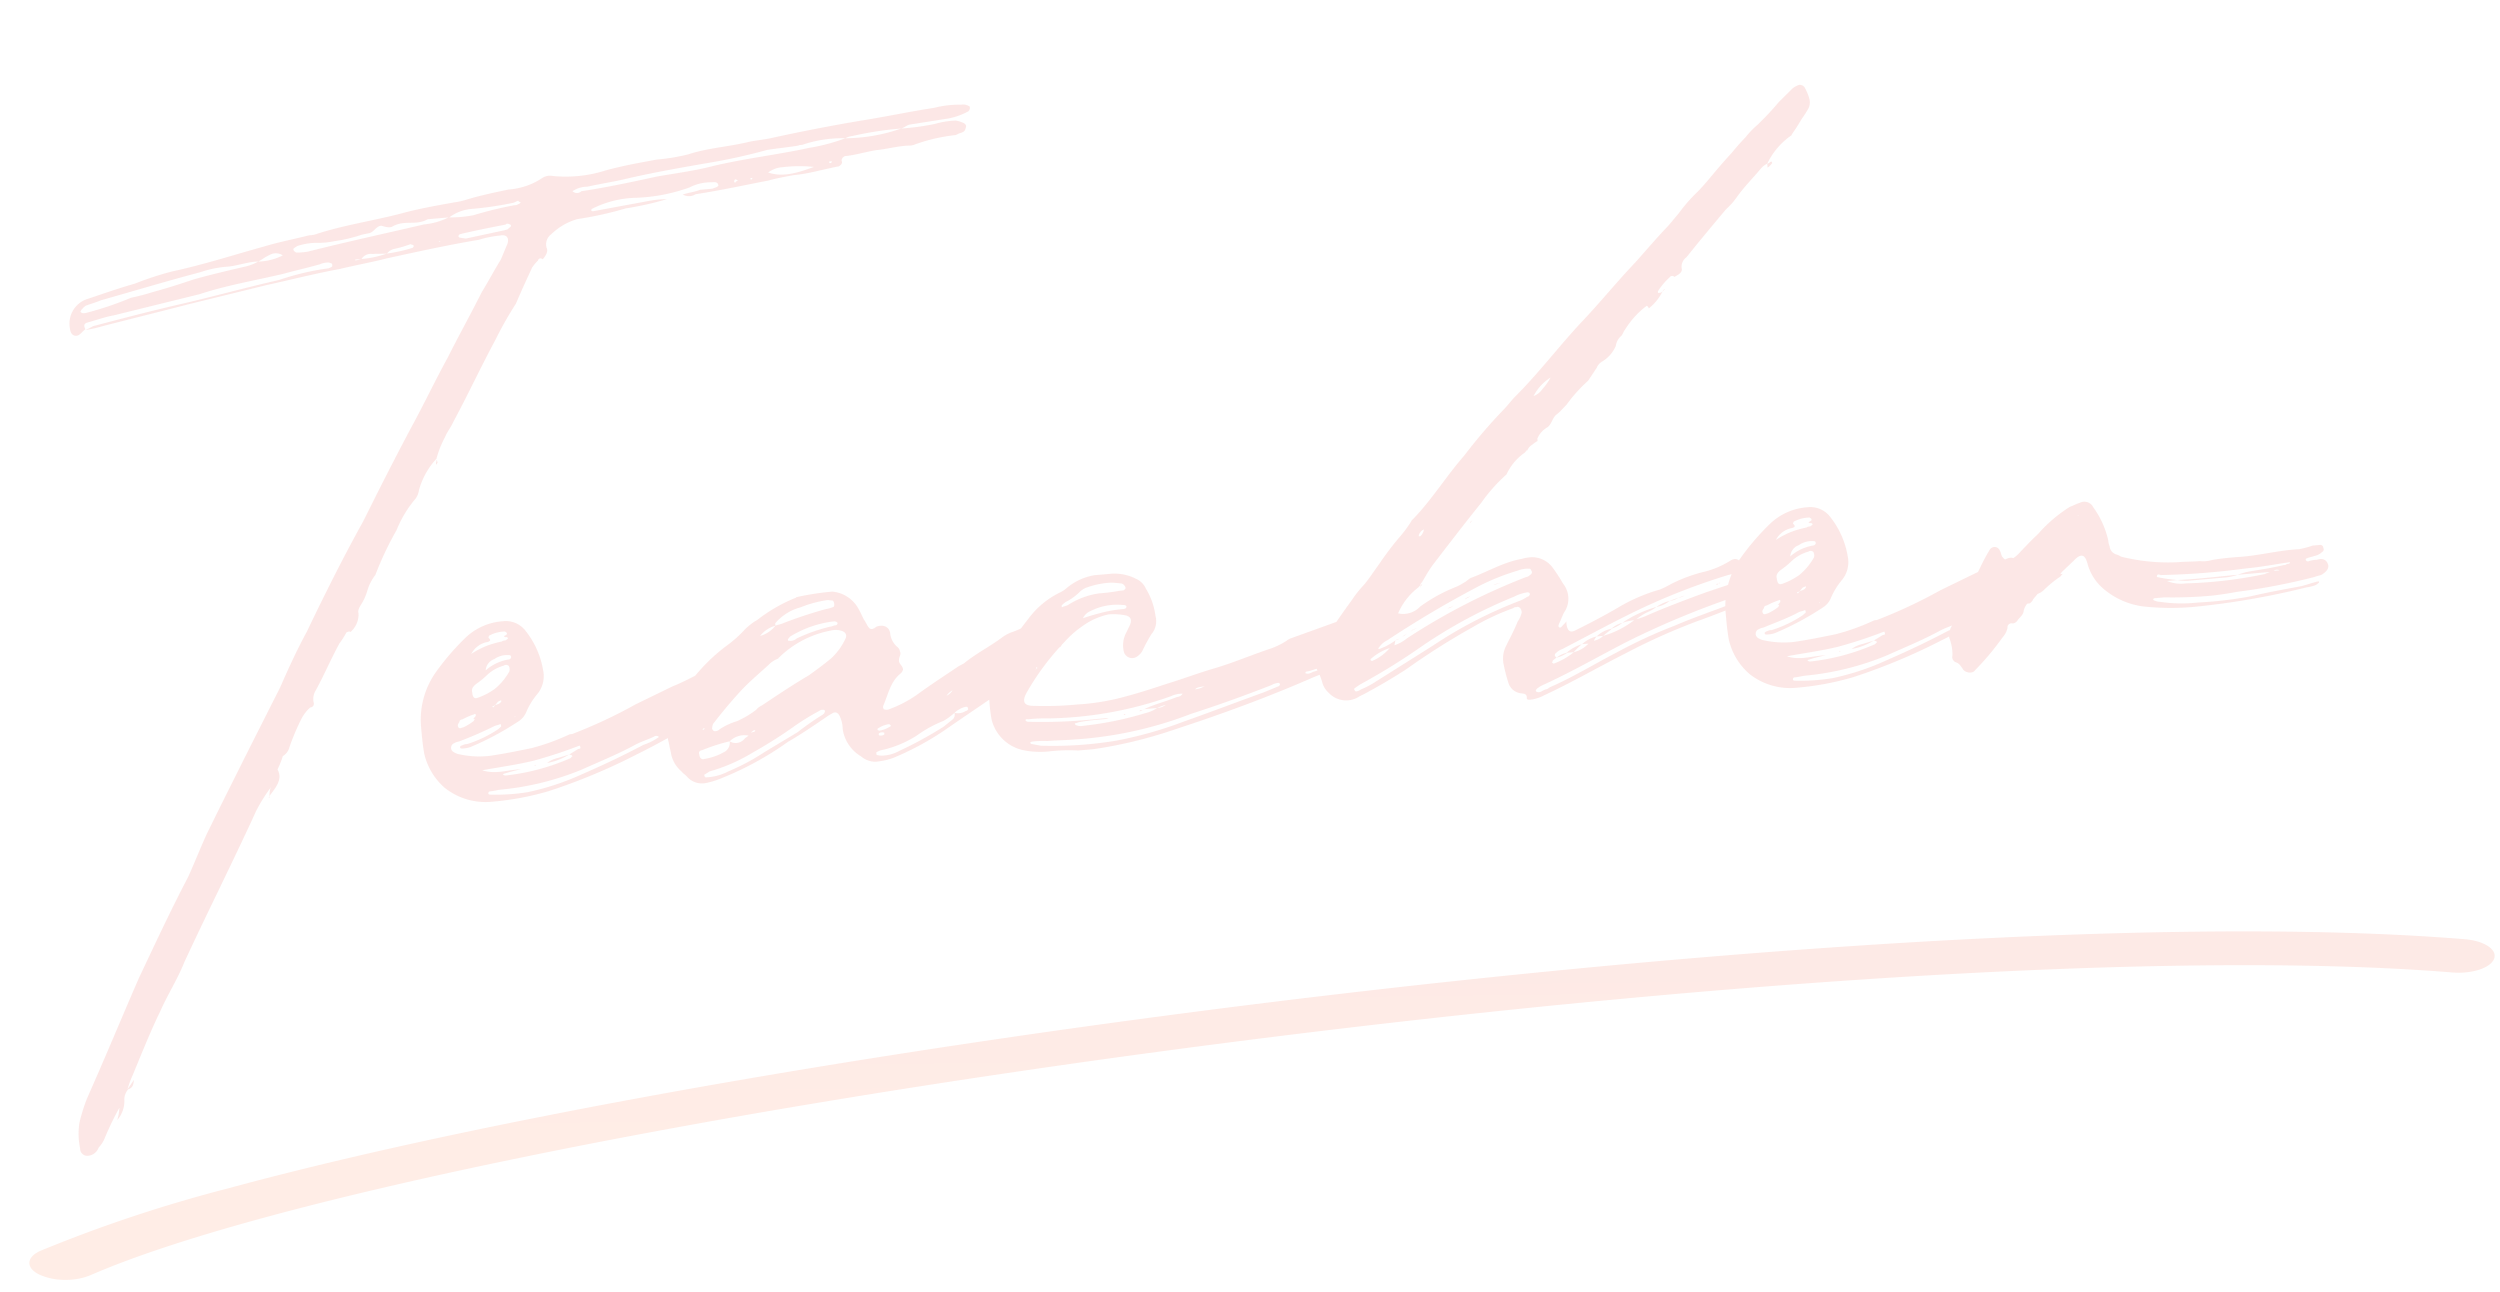 <svg xmlns="http://www.w3.org/2000/svg" xmlns:xlink="http://www.w3.org/1999/xlink" width="285.291" height="147.398" viewBox="0 0 285.291 147.398">
  <defs>
    <linearGradient id="linear-gradient" x1="0.396" y1="-0.297" x2="0.5" y2="1" gradientUnits="objectBoundingBox">
      <stop offset="0" stop-color="#e53729"/>
      <stop offset="0.69" stop-color="#ff652c"/>
      <stop offset="1" stop-color="#ff652c"/>
    </linearGradient>
  </defs>
  <g id="txt_bg" transform="matrix(0.999, 0.035, -0.035, 0.999, -252.124, -3409.809)" opacity="0.12">
    <path id="パス_607" data-name="パス 607" d="M107.548-74.336a1.374,1.374,0,0,0-.92-.276,11.765,11.765,0,0,0-3.128.092c-2.852.184-5.8.552-8.556.736-3.4.276-6.9.644-10.4,1.1-.736.092-1.564.092-2.392.184-2.3.368-4.692.276-7.084.828a22.688,22.688,0,0,1-3.588.276c-1.932.184-4.048.368-5.98.736a15.044,15.044,0,0,1-6.072.092,1.6,1.6,0,0,0-1.1.092A8.018,8.018,0,0,1,54.28-69.46c-1.472.184-3.128.368-4.876.736a8.164,8.164,0,0,1-1.38.184c-2.024.184-4.14.368-6.164.736-3.22.552-6.532.736-9.752,1.472a2.564,2.564,0,0,1-.92.092c-1.656.276-3.5.46-5.244.828-3.5.644-7.084,1.472-10.764,1.932a36.723,36.723,0,0,0-4.324,1.012c-1.932.368-3.68.828-5.612,1.288a2.944,2.944,0,0,0-2.208,3.128c0,.368.092.828.552.92s.736-.368,1.2-.644c-.184-.46-.092-.644.276-.736,1.012-.184,2.024-.46,3.036-.552l10.028-1.564c3.128-.736,6.44-1.012,9.66-1.472,1.472-.276,2.944-.46,4.324-.736a2.265,2.265,0,0,1,1.1-.092c.092.092.276.092.276.184.092.368-.184.368-.46.46h-.092a29.531,29.531,0,0,0-5.612.828c-4.048.552-7.912,1.288-11.96,1.84-3.22.46-6.44,1.012-9.66,1.564a9.546,9.546,0,0,1-.92.368,15.276,15.276,0,0,0,2.024-.276c3.312-.552,6.808-1.1,10.12-1.656L25.852-61c2.852-.368,5.612-.828,8.464-1.1,1.84-.276,3.772-.46,5.428-.736,3.588-.46,7.084-.92,10.672-1.2a12.074,12.074,0,0,1,2.484-.276c.736-.092,1.012.368.736,1.012l-.92,1.748c-.828,1.1-1.656,2.392-2.484,3.5C48.76-55.66,47.2-53.36,45.724-50.968c-1.656,2.484-3.22,5.152-4.876,7.636-2.208,3.4-4.324,6.808-6.348,10.12-2.668,3.956-5.152,8-7.544,12.052-1.288,1.932-2.484,4.048-3.588,6.072C20.056-9.752,16.744-4.416,13.524.92c-.828,1.472-1.656,3.128-2.484,4.6-2.3,3.588-4.416,7.268-6.624,11.04C2.024,20.976-.276,25.392-2.668,29.716a20.6,20.6,0,0,0-1.1,2.668,8.083,8.083,0,0,0-.184,2.944.825.825,0,0,0,.92.92,1.418,1.418,0,0,0,1.2-.828,3.476,3.476,0,0,0,.828-1.1A33.009,33.009,0,0,1,.92,31.1a6.053,6.053,0,0,1-.368,1.38,3.294,3.294,0,0,0,1.012-2.3,1.816,1.816,0,0,1,.552-1.1c.552-.092.644-.552.736-1.012l-.828,1.012a11.976,11.976,0,0,1,.736-1.564c1.2-2.3,2.392-4.692,3.772-6.992,1.012-1.84,2.3-3.5,3.22-5.336,3.22-5.612,6.532-10.948,9.66-16.468a18.525,18.525,0,0,1,2.024-2.668c-.276.276-.276.644-.368,1.1C21.8-3.68,22.816-4.6,22.264-5.8A10.983,10.983,0,0,0,23-7.268a1.616,1.616,0,0,0,.828-.92,25.7,25.7,0,0,1,1.656-3.128,4.5,4.5,0,0,1,1.1-1.2H26.5c.276,0,.552-.092.552-.46a1.873,1.873,0,0,1,.368-1.472c1.1-1.656,2.024-3.4,3.128-5.06a10.413,10.413,0,0,0,.92-1.2c.276-.092.368-.092.46,0a2.67,2.67,0,0,0,1.1-2.024c-.092-.46.276-.828.46-1.1a6.441,6.441,0,0,0,.828-1.564,5.7,5.7,0,0,1,1.012-1.564,37.413,37.413,0,0,1,2.852-4.876,12.955,12.955,0,0,1,2.484-3.4,2.166,2.166,0,0,0,.46-.92,8.6,8.6,0,0,1,2.3-3.4,11.627,11.627,0,0,1,1.2-2.392c.276-.552.736-1.012,1.1-1.656,1.932-2.944,3.68-5.98,5.612-8.924A40.8,40.8,0,0,1,54-56.4c.736-1.38,1.472-2.668,2.208-3.956a5.551,5.551,0,0,1,.736-.736c.092-.276.368-.276.552-.092.368-.368.736-.828.552-1.288A1.419,1.419,0,0,1,58.7-63.94a7.055,7.055,0,0,1,3.128-1.472,40.844,40.844,0,0,0,5.612-.736,36.436,36.436,0,0,0,4.784-.644,12.266,12.266,0,0,0-1.84,0l-6.716.644c-.092,0-.092-.092-.184-.092a.321.321,0,0,1,.092-.184,11.639,11.639,0,0,1,5.152-.828,20.108,20.108,0,0,0,6.164-.644,5.312,5.312,0,0,1,2.576-.368c.368,0,.736,0,.736.46-.184.184-.46.184-.736.276h-1.38c-.552.184-1.2.184-2.024.368a1.43,1.43,0,0,0,1.472.092c2.852-.184,5.7-.552,8.372-.828,1.012-.184,2.024-.276,2.944-.368,1.748,0,3.4-.368,5.244-.552.368-.184.46-.368.368-.644a.591.591,0,0,1,.46-.46c1.1,0,2.392-.276,3.588-.368,1.2,0,2.576-.276,3.864-.184a1.566,1.566,0,0,0,.644-.092,19.8,19.8,0,0,1,4.6-.644c.184,0,.46-.184.644-.184.368-.092.552-.184.644-.552.184-.276-.092-.552-.368-.644a2.4,2.4,0,0,0-.736-.276,10.1,10.1,0,0,0-2.392.184,28.49,28.49,0,0,1-3.864.184,19.525,19.525,0,0,1-6.44.552,21.432,21.432,0,0,1-4.232.736c-3.588.46-7.268.552-11.04,1.1-2.116.368-4.416.46-6.532.644-2.852.368-5.8.736-8.74.92a.732.732,0,0,1-1.012-.092A3.167,3.167,0,0,1,63.3-69c1.38-.184,2.76-.276,4.14-.46,3.128-.46,6.256-.736,9.476-1.012a66.614,66.614,0,0,0,7.176-.92c1.288-.092,2.484-.092,3.588-.184.184-.092.46,0,.644-.092a14.247,14.247,0,0,1,4.784-.276,2.2,2.2,0,0,1,.828-.184,39.18,39.18,0,0,1,5.612-.368c.46-.092.736-.368,1.1-.368l3.956-.276a7.535,7.535,0,0,0,2.76-.644C107.548-73.876,107.64-74.244,107.548-74.336ZM91.08-69.46h.276l-.092.184H91.08C90.988-69.46,91.08-69.46,91.08-69.46Zm-5.428.184A16.14,16.14,0,0,1,89.24-69c-2.576.736-3.956.736-5.244.184A3.027,3.027,0,0,1,85.652-69.276Zm-5.428.92c.092,0,.092.092.276.092l-.276.184c-.092.184-.184,0-.184,0C80.04-68.264,80.132-68.356,80.224-68.356Zm1.84,0h.092a.09.09,0,0,1-.092.092.09.09,0,0,1-.092.092C81.88-68.264,81.88-68.356,82.064-68.356Zm-26.772.644a.689.689,0,0,1-.46.092,42.975,42.975,0,0,0-4.784.736,14.761,14.761,0,0,1-2.852,0,7.851,7.851,0,0,1-2.852.552c-4.508.644-8.924,1.2-13.432,1.932a6.848,6.848,0,0,1-1.38,0,.687.687,0,0,1-.276-.276c-.092-.276.184-.276.46-.46a7.548,7.548,0,0,1,2.024-.184,9.609,9.609,0,0,0,2.3,0,17.083,17.083,0,0,0,3.128-.46l.736-.092c.644,0,.92-.736,1.564-.736.46.184,1.012.368,1.288.184,1.472-.644,2.668.184,4.048-.46h2.484a4.986,4.986,0,0,1,2.76-.736,39.755,39.755,0,0,0,4.6-.276c.184,0,.46-.184.644-.184a.34.34,0,0,0,.276.184C55.476-67.8,55.384-67.712,55.292-67.712Zm-1.1,2.484c-.092.092-.184.092-.368.276a3.985,3.985,0,0,1-.46.092l-4.416.552-.736-.184-.092-.184.184-.184c1.84-.276,3.588-.46,5.336-.644.092-.184.46,0,.552.092C54.28-65.412,54.188-65.32,54.188-65.228ZM25.116-63.756a5.585,5.585,0,0,1-1.656.46c-1.932.276-3.864.552-5.8.92-1.564.368-3.128.736-4.692,1.012a26.966,26.966,0,0,1-2.668.46,37.483,37.483,0,0,1-5.336,1.288c-.276,0-.368,0-.46-.092,0,0-.092,0-.092-.184.092,0,.092-.184.184-.184a2.007,2.007,0,0,1,.46-.368c.644-.184,1.2-.276,1.748-.46,3.864-.736,7.82-1.564,11.592-2.208a12.351,12.351,0,0,1,3.22-.368c1.1,0,2.392-.368,3.5-.276.46-.184.828-.46,1.38-.644a1.417,1.417,0,0,1,1.472.184A6.4,6.4,0,0,1,25.116-63.756ZM46-64.216h-.184L46-64.308Zm-3.312.46a17.322,17.322,0,0,1-2.852.368,11.7,11.7,0,0,1-2.944.368c-.184,0-.368.092-.644.092h-.092c0-.092,0-.092.184-.092h.552a1.233,1.233,0,0,1,1.288-.46c.644,0,1.012.092,1.656.092a1.47,1.47,0,0,1,.92-.46,13.025,13.025,0,0,0,1.84-.368,1.349,1.349,0,0,1,.368.184A.294.294,0,0,1,42.688-63.756Zm.736,24.84a.285.285,0,0,1,.092-.184c0-.184-.092-.276-.092-.46a.829.829,0,0,1-.092.46C43.332-38.916,43.332-38.916,43.424-38.916ZM20.976-2.668h.092v-.184ZM73.14-8.924c-.184-.184-.184-.368,0-.644a.791.791,0,0,0-.092-1.2,1.7,1.7,0,0,1-.46-1.1c0-.644-.368-.92-1.012-.736l-.828.276c-.92.368-1.84.736-2.76,1.012L63.664-9.66A57.094,57.094,0,0,1,56.12-6.9h-.276a25.026,25.026,0,0,1-4.508,1.2c-1.564.184-3.22.368-4.784.46a10.5,10.5,0,0,1-3.4-.46,1.849,1.849,0,0,1-.736-.368.56.56,0,0,1,.092-.92,1.706,1.706,0,0,1,.644-.184,43.639,43.639,0,0,0,4.14-1.38c.184-.092.46-.092.736-.184a.09.09,0,0,1,.092.092v.184l-.368.276a13.732,13.732,0,0,1-3.68,1.38,1.167,1.167,0,0,0-.552.092c-.092,0-.276.092-.276.184,0,.184.184.184.276.184a3.13,3.13,0,0,0,.92-.092,33.184,33.184,0,0,0,5.612-2.392,2.384,2.384,0,0,0,1.012-.92,8.17,8.17,0,0,1,1.472-2.024,3.206,3.206,0,0,0,.92-2.668,9.8,9.8,0,0,0-1.564-4.6,2.857,2.857,0,0,0-2.576-1.38,6.838,6.838,0,0,0-4.324,1.472,28.45,28.45,0,0,0-3.772,3.68,9.4,9.4,0,0,0-2.208,5.98c0,1.012,0,2.116.092,3.128a7.359,7.359,0,0,0,2.024,4.14A7.5,7.5,0,0,0,46.184,0,32.6,32.6,0,0,0,52.9-.644,68.314,68.314,0,0,0,63.3-3.956a84.336,84.336,0,0,0,8.28-3.772,2.711,2.711,0,0,1,1.2-.46,1.308,1.308,0,0,0,.552-.184C73.232-8.556,73.232-8.74,73.14-8.924ZM47.472-18.216c.276-.092.368-.184.092-.46,0-.092.092-.276.184-.276a3.879,3.879,0,0,1,1.748-.276c.092.092.184.092.184.184.092.184-.092.184-.184.276-.092,0-.276.092,0,.184.092,0,.276,0,.276.184l-.276.184a.829.829,0,0,0-.46.092,10.853,10.853,0,0,0-1.84.368,9.97,9.97,0,0,0-1.748.736A2.623,2.623,0,0,1,47.472-18.216Zm2.484,1.932a.285.285,0,0,1-.092.184.338.338,0,0,1-.276.092A5.236,5.236,0,0,0,46.92-15a1.48,1.48,0,0,1,1.1-1.2,2.55,2.55,0,0,1,1.84-.276A.321.321,0,0,1,49.956-16.284Zm-4.14,2.668a9.332,9.332,0,0,0,1.2-.828,4.567,4.567,0,0,1,2.024-.92.433.433,0,0,1,.552.092.786.786,0,0,1,0,.644,7,7,0,0,1-1.84,1.84,7.809,7.809,0,0,1-2.024.828c-.368.092-.552-.092-.552-.644C45.08-13.064,45.356-13.34,45.816-13.616Zm2.576,2.3c-.184.276-.46.276-.736.368l-.184.184s-.092.092-.092,0c-.092,0-.092-.092.092-.092a.321.321,0,0,1,.184-.092c.184-.184.368-.46.644-.46,0-.092.092,0,.092,0ZM43.424-9.384c0-.184.184-.276.368-.276a8.1,8.1,0,0,1,1.38-.46c.092-.092.184,0,.184.092a.285.285,0,0,1-.092.184l-.184.184a.321.321,0,0,1,.092.184.09.09,0,0,0-.092.092,5.621,5.621,0,0,1-1.288.644c-.184,0-.46.184-.552-.092C43.148-9.016,43.24-9.2,43.424-9.384Zm1.656-.184V-9.66S44.988-9.66,45.08-9.568Zm4.692.184v-.092h.092Zm23,1.2c.184,0,.368.092.552.092A1.167,1.167,0,0,0,72.772-8.188Zm-8.648,3.22c-2.392,1.012-4.876,1.932-7.36,2.76A29.454,29.454,0,0,1,50.508-.736a22.648,22.648,0,0,1-4.324-.092A.321.321,0,0,1,46-.92c0-.184.092-.276.184-.276.46,0,.92-.092,1.288-.092A32.259,32.259,0,0,0,56.856-2.76c2.116-.736,4.232-1.38,6.348-2.3.644-.276,1.472-.46,2.208-.736a.433.433,0,0,1,.552.092A6.424,6.424,0,0,1,64.124-4.968Zm-12.788.736a53.56,53.56,0,0,0,5.52-1.288c.184.368,0,.368-.184.368l-1.1.552h.092a.285.285,0,0,0,.184.092c.092.092.092.184,0,.184-.092.092-.184.184-.276.184a25.258,25.258,0,0,1-7.36,1.288.367.367,0,0,1-.368-.184A16.981,16.981,0,0,1,49.956-3.4c-1.472-.092-2.944.368-4.416-.276C47.564-3.864,49.5-3.956,51.336-4.232Zm1.656.368A7.057,7.057,0,0,0,55.568-4.6l-1.288.276A3.12,3.12,0,0,0,52.992-3.864ZM51.7-3.68l-.092-.092-.092.092h.092ZM111.78-14.628a.338.338,0,0,0-.276-.092,2.273,2.273,0,0,0,.368-.828.453.453,0,0,0-.552-.368,8.156,8.156,0,0,0-1.564.736,10.2,10.2,0,0,1-2.76,1.1,4.931,4.931,0,0,0-1.012.46c-1.472.92-3.128,1.564-4.6,2.576l-.644.276c-1.656.92-3.4,1.84-5.06,2.852a13.9,13.9,0,0,1-3.4,1.38.829.829,0,0,1-.46-.092.411.411,0,0,1,0-.46c.644-1.2,1.012-2.576,2.208-3.4a.919.919,0,0,0,.368-.46c0-.46-.46-.736-.368-1.1,0-.368.368-.644.184-1.012a.7.7,0,0,0-.184-.46,2.356,2.356,0,0,1-.736-1.748c-.092-.736-.736-1.012-1.472-.828-.184.092-.276.184-.368.184A.409.409,0,0,1,90.9-16.1c-.184-.276-.276-.644-.46-.92-.184-.46-.368-1.012-.552-1.38a3.8,3.8,0,0,0-2.76-2.116,31.292,31.292,0,0,0-4.14.276.285.285,0,0,1-.184.092,18.434,18.434,0,0,0-4.508,2.116,6.506,6.506,0,0,0-1.656,1.1,13.714,13.714,0,0,1-1.84,1.38,20.623,20.623,0,0,0-5.244,4.508,11.026,11.026,0,0,0-1.012,1.1,5.986,5.986,0,0,0-1.564,4.692c.092.46.092.92.184,1.38a3.53,3.53,0,0,0,1.012,2.3c.184.276.46.46.644.736A2.261,2.261,0,0,0,70.84,0a9.772,9.772,0,0,0,1.748-.368,36.425,36.425,0,0,0,8-3.5C82.156-4.6,83.628-5.428,85.1-6.256a8.548,8.548,0,0,1,.92-.46c.276-.092.46,0,.644.276a3.5,3.5,0,0,1,.276,1.656,4.367,4.367,0,0,0,1.84,3.312,2.5,2.5,0,0,0,1.564.736,7.842,7.842,0,0,0,2.116-.276,32.993,32.993,0,0,0,6.624-2.944c3.4-1.932,6.808-3.772,10.12-5.8a3.268,3.268,0,0,1,.828-.368,5.057,5.057,0,0,1,1.564-1.2,3.3,3.3,0,0,1,.92-.644,1.136,1.136,0,0,0,.368-.736c-.092-.184,0-.368,0-.552C113.068-14.352,112.976-14.536,111.78-14.628ZM80.316-17.2v-.276a5.693,5.693,0,0,1,3.036-1.564A13.181,13.181,0,0,1,86.48-19.6c.184,0,.368.092.552.092.184.092.184.276.184.46a.338.338,0,0,1-.092.276,4.049,4.049,0,0,1-.92.184,50.356,50.356,0,0,0-5.06,1.2c-.276.092-.552.092-.828.184a3.311,3.311,0,0,1-1.84,1.012A3.311,3.311,0,0,1,80.316-17.2Zm7.084.276a.244.244,0,0,1-.276.276c-.184,0-.368.092-.552.092a19.207,19.207,0,0,0-3.956,1.012,1.07,1.07,0,0,1-.92.184c-.092,0-.092,0-.092-.092v-.092l.276-.276a12.359,12.359,0,0,1,4.876-1.288h.276A.478.478,0,0,1,87.4-16.928ZM88.136-15a7.3,7.3,0,0,1-1.748,2.024c-.92.644-1.84,1.2-2.76,1.748-1.932.92-3.772,1.932-5.612,2.944a2,2,0,0,0-.736.46,10.586,10.586,0,0,1-2.3,1.1,7.6,7.6,0,0,0-2.024.736.7.7,0,0,1-.46.184c-.092,0-.276,0-.276-.092-.092-.092-.184-.276-.092-.368a.8.8,0,0,1,.276-.552c1.012-1.1,2.116-2.208,3.22-3.22s2.3-1.84,3.5-2.76a3.03,3.03,0,0,1,1.2-.644c0-.092.092-.092.184-.184A11.438,11.438,0,0,1,86.572-16.1a2.265,2.265,0,0,1,1.1.092C88.228-15.824,88.412-15.456,88.136-15Zm22.448,1.012h-.092a.09.09,0,0,1,.092-.092c.092-.092.092-.092.184-.092ZM99.82-8.1a1.431,1.431,0,0,1-.736.552A2.214,2.214,0,0,1,99.82-8.1ZM85.008-6.808c0,.092-.092.092-.184.184a32.585,32.585,0,0,0-3.036,1.748L77.832-2.944A25.438,25.438,0,0,1,73.508-1.1a5.921,5.921,0,0,1-2.208.46h-.46c0-.092-.092-.092-.092-.184s0-.184.092-.184l.552-.276a20.035,20.035,0,0,0,5.152-1.748,50.788,50.788,0,0,0,4.968-2.576,29.279,29.279,0,0,1,2.944-1.472.553.553,0,0,1,.368-.092c.092,0,.276,0,.276.184A.285.285,0,0,1,85.008-6.808Zm-13.984.644a.338.338,0,0,1,.276-.092.09.09,0,0,0-.092.092.321.321,0,0,1-.184.092Zm30.084.552a1.583,1.583,0,0,1-1.288.092.763.763,0,0,1-.276.736l-1.1.736a45.128,45.128,0,0,1-5.244,2.3,4.314,4.314,0,0,1-2.208.368l-.368-.092c-.092,0-.092-.092-.092-.184s0-.184.092-.184a2.165,2.165,0,0,1,.736-.184,12.47,12.47,0,0,0,3.956-1.288,13.505,13.505,0,0,1,3.128-1.38,6.862,6.862,0,0,0,1.38-.828,2.851,2.851,0,0,1,1.2-.552c.092,0,.368-.092.368.184C101.476-5.7,101.2-5.612,101.108-5.612Zm-24.656.368a1.27,1.27,0,0,1,.368-.276H77c-.092.092-.092.184-.184.184A.7.7,0,0,0,76.452-5.244ZM70.38-3.312c-.092-.276.092-.46.368-.46a20.306,20.306,0,0,1,3.22-.736,2.379,2.379,0,0,1,2.208-.46l-.46.276a1.3,1.3,0,0,1-1.748.184,1.188,1.188,0,0,1-.828,1.2,6.5,6.5,0,0,1-2.208.552C70.564-2.668,70.38-2.944,70.38-3.312Zm20.608-1.2a3,3,0,0,1,1.288-.368l.184.184a.09.09,0,0,1-.092.092,3,3,0,0,1-1.288.368L90.9-4.324C90.9-4.416,90.9-4.508,90.988-4.508Zm.644.552v.184a.608.608,0,0,1-.552.092c-.092,0-.092-.092-.092-.184C91.08-4.048,91.448-4.048,91.632-3.956ZM147.66-9.384a.72.72,0,0,0,0-1.012,1.449,1.449,0,0,1-.368-1.2c.276-.552-.368-1.012-.828-.92a6.212,6.212,0,0,0-1.288.184l-6.256,1.656a1.948,1.948,0,0,0-.644.276,8.314,8.314,0,0,1-1.932.736c-2.3.552-4.508,1.288-6.9,1.748-1.748.368-3.4.828-5.152,1.2-1.564.368-3.128.736-4.692,1.012a26.663,26.663,0,0,1-5.8.46,37.773,37.773,0,0,1-4.876-.276c-1.288-.092-1.288-.736-.644-1.656a29.217,29.217,0,0,1,4.784-5.336,11.425,11.425,0,0,1,2.116-1.564,7.983,7.983,0,0,1,3.128-1.1,7,7,0,0,1,1.932.276c.552.184.736.552.368,1.2l-.552.92a3.1,3.1,0,0,0-.368,2.024.983.983,0,0,0,1.472.644,1.883,1.883,0,0,0,.736-.736,17.258,17.258,0,0,1,1.1-1.656,2.286,2.286,0,0,0,.644-2.024,7.954,7.954,0,0,0-.828-3.22,2.176,2.176,0,0,0-1.012-1.2,5.359,5.359,0,0,0-2.668-.828h-2.024a6.6,6.6,0,0,0-3.312,1.2,4,4,0,0,1-.644.368A9.853,9.853,0,0,0,109.3-15.64c-1.012,1.1-2.024,2.208-3.036,3.4a11.858,11.858,0,0,0-1.748,2.944,5.848,5.848,0,0,0-.552,1.656,18.819,18.819,0,0,0,0,3.22,4.744,4.744,0,0,0,3.4,3.864,9.706,9.706,0,0,0,2.852.368A20,20,0,0,1,113.528,0h1.748a51.662,51.662,0,0,0,9.2-1.38c5.52-1.288,11.04-2.76,16.468-4.6a55.909,55.909,0,0,0,5.52-1.932c.552-.276,1.2-.368,1.012-1.2C147.384-9.2,147.568-9.292,147.66-9.384Zm-34.592-7.268a2,2,0,0,1,.736-.46,6.455,6.455,0,0,0,1.472-.92,2.306,2.306,0,0,1,.644-.368,9.547,9.547,0,0,1,2.944-.368,8.871,8.871,0,0,1,1.1.184.478.478,0,0,1,.368.184.7.7,0,0,1,.184.368q0,.138-.276.276h-.46a19.23,19.23,0,0,1-2.3.092,8.826,8.826,0,0,0-3.68,1.012c-.184.092-.46.092-.644.184h-.092Zm6.9,1.012a14.977,14.977,0,0,0-2.852.276c-.552.092-1.012.184-1.748.368a1.632,1.632,0,0,1,.92-.736,6.672,6.672,0,0,1,3.772-.368c.184,0,.368.092.368.184C120.428-15.64,120.152-15.64,119.968-15.64ZM112.332-12.6c.092,0,.184,0,.184-.092a.321.321,0,0,1-.092.184.09.09,0,0,0-.092.092C112.24-12.512,112.24-12.512,112.332-12.6ZM142.6-9.752a.09.09,0,0,1-.092-.092l.092-.092c.184-.092.184,0,.184.092Zm-32.936-.092v.092c-.092,0-.092.092-.184.092.092-.092.092-.092.092-.184C109.664-9.936,109.664-9.936,109.664-9.844Zm31.372,3.22c-.276.092-.552.276-.92.092,0-.184.184-.184.276-.184.644-.092,1.2-.276,1.84-.368A2.711,2.711,0,0,1,141.036-6.624Zm-12.512.552a2.45,2.45,0,0,1-1.1.276C127.7-6.072,128.156-5.98,128.524-6.072Zm8.464.736-1.748.552c-3.128.828-6.348,1.748-9.568,2.576a45.083,45.083,0,0,1-7.82,1.472A44.34,44.34,0,0,1,109.3-.92L108.284-1.2c-.092,0-.092-.092-.184-.184.092,0,.184-.092.276-.092a11.73,11.73,0,0,1,1.748.092c1.012,0,2.024.092,3.036.092a44.784,44.784,0,0,0,13.524-1.748c3.22-.736,6.348-1.564,9.476-2.484A1.733,1.733,0,0,1,136.9-5.7s.184,0,.184.092C137.172-5.52,137.08-5.428,136.988-5.336Zm-29.164,1.38c0-.184.184-.092.368-.092a16.286,16.286,0,0,1,2.116.092,43.7,43.7,0,0,0,14.26-1.288,3.142,3.142,0,0,1,1.38-.184c-.276.368-.552.276-.828.368-1.2.368-2.484.552-3.68,1.012h1.472a5.657,5.657,0,0,1,1.012-.276,1.855,1.855,0,0,1-1.012.276,4.07,4.07,0,0,1-1.38.46,38.147,38.147,0,0,1-7.176.828,1.513,1.513,0,0,1-.92-.184v-.092c-.092,0,0-.092,0-.092.184,0,.368-.092.552-.092.92-.092,1.84-.092,2.668-.092A1.364,1.364,0,0,0,117.3-3.4h-1.2a58.282,58.282,0,0,1-8-.368C108.008-3.772,107.824-3.864,107.824-3.956Zm13.064.092h.184c.092-.092.276-.092.368-.184a.553.553,0,0,1-.368.092C120.98-3.956,120.888-3.956,120.888-3.864Zm-1.564.184h-.184a.09.09,0,0,0-.092.092h.092A.321.321,0,0,1,119.324-3.68Zm83.812-63.2a5.95,5.95,0,0,0-.368-1.2.692.692,0,0,0-.644-.46,2.273,2.273,0,0,0-.828.368l-1.656,1.38a32.97,32.97,0,0,1-2.668,2.392,9.846,9.846,0,0,0-1.472,1.288c-.644.552-1.2,1.1-1.748,1.656-.92.828-1.748,1.656-2.576,2.484-.552.552-1.1,1.1-1.656,1.564a18.967,18.967,0,0,0-2.392,2.3L185.84-53.82c-1.38,1.2-2.76,2.576-4.14,3.864-2.3,2.024-4.416,4.232-6.716,6.256-2.76,2.484-5.336,5.336-8.188,7.728-.552.46-1.012,1.012-1.564,1.472a59.827,59.827,0,0,0-4.876,4.784c-2.208,2.116-4.048,4.6-6.348,6.624-.092.092-.276.184-.368.368a14.142,14.142,0,0,1-1.564,1.748,35.4,35.4,0,0,0-2.484,2.76c-.644.736-1.2,1.472-1.932,2.208a13.323,13.323,0,0,0-1.564,1.656c-1.288,1.472-2.484,2.944-3.68,4.416a5.066,5.066,0,0,0-.828,1.288,2.109,2.109,0,0,0-.184,1.656,6.413,6.413,0,0,1,.552,1.748,2.51,2.51,0,0,0,.644,1.2,2.713,2.713,0,0,0,3.5.644c.092,0,.184-.092.276-.092q2.622-1.1,5.244-2.484a82.162,82.162,0,0,1,8-4.14,26.88,26.88,0,0,1,4.784-1.748c.092-.092.184-.092.368-.092.368-.092.552.276.552.644a2.764,2.764,0,0,1-.552,1.012c-.46.92-1.012,1.748-1.564,2.668a3.15,3.15,0,0,0-.46,2.024,18.423,18.423,0,0,0,.368,2.208A1.679,1.679,0,0,0,164.4-2.116c.368.092.736.092.644.644,0,.184.276.184.46.184a4.334,4.334,0,0,0,1.564-.368c3.312-1.2,6.44-2.668,9.66-3.956A70.924,70.924,0,0,1,185.2-8.556c2.116-.552,4.232-1.2,6.256-1.84.552-.092.552-.184.368-.828a1.307,1.307,0,0,1,.184-.552c.184-.552.184-.92-.276-1.2a2.728,2.728,0,0,0-1.38-.644c-.368.184-.828.276-.828.92-.092.184-.368.276-.644.368l-2.3.552c-2.392.644-4.692,1.288-6.9,2.024a7.664,7.664,0,0,1-1.38.368,7.6,7.6,0,0,1,1.2-.644,4.757,4.757,0,0,0,1.2-.552,13.42,13.42,0,0,0-4.048,1.472,7.1,7.1,0,0,1,1.38-.184,10.662,10.662,0,0,1-3.68,1.472,1.911,1.911,0,0,1-1.1.46,1.615,1.615,0,0,1,.368-.46,3.74,3.74,0,0,0-1.748.736h.736a3.42,3.42,0,0,1-1.748.828,8.054,8.054,0,0,1-2.392,1.1c-.092,0-.092-.092-.184-.092,0-.092.092-.184.092-.276.184-.092.276-.184.46-.276a3.627,3.627,0,0,0,1.288-.46,2.686,2.686,0,0,0-1.288.46c-.184-.184-.276-.368,0-.552a1.849,1.849,0,0,1,.736-.368c3.128-1.288,6.256-2.668,9.476-3.864a74.991,74.991,0,0,1,9.844-2.852,8.052,8.052,0,0,1,1.472-.184l.368-.368c.46-.276.368-.644.092-.828-.46-.46-.736-.552-1.288-.276a10.1,10.1,0,0,1-3.22,1.012,17.092,17.092,0,0,0-3.864,1.1,10.316,10.316,0,0,1-1.2.46,19.724,19.724,0,0,0-4.968,1.656c-1.564.736-3.312,1.472-4.968,2.116-.644.276-.92.092-1.012-.644v-.46c-.092.184-.276.276-.46.46-.092.092-.276.276-.368.184-.184-.092-.092-.276,0-.46.276-.46.46-.92.736-1.288a2.766,2.766,0,0,0,.092-3.22A19.468,19.468,0,0,0,169.28-16.1a2.926,2.926,0,0,0-2.3-1.38,4.479,4.479,0,0,0-1.1.092c-2.116.184-3.956,1.1-5.98,1.656-.276.092-.552.368-.828.46a5.627,5.627,0,0,1-1.1.46,18.379,18.379,0,0,0-4.14,1.84,2.642,2.642,0,0,1-2.576.552,7.43,7.43,0,0,1,2.576-2.76l.276-.276h-.092l.276-.276c.46-.644.828-1.2,1.38-1.84,2.024-2.208,4.048-4.416,6.164-6.624a18.864,18.864,0,0,1,3.128-2.944,6.132,6.132,0,0,1,2.3-2.3l.276-.276v.092a1.449,1.449,0,0,1,.644-.644,4,4,0,0,1,.644-.368v-.276a2.713,2.713,0,0,1,1.288-1.2c.552-.368.644-1.1,1.2-1.38.092-.092.276-.184.368-.276l.828-.736a17.081,17.081,0,0,1,2.668-2.484l1.1-1.38a1.45,1.45,0,0,1,.644-.644,3.83,3.83,0,0,0,1.748-1.656,1.831,1.831,0,0,1,.736-1.1c.184-.184.276-.46.46-.644a9.866,9.866,0,0,1,2.668-2.484c.092-.092.184.092.276.276a5.613,5.613,0,0,0,1.748-1.84c-.092.092-.184.184-.276.184H184v-.184a7.434,7.434,0,0,1,1.472-1.472.345.345,0,0,1,.552,0c.368-.184.92-.368.92-.828a1.3,1.3,0,0,1,.644-1.288c1.656-1.748,3.312-3.4,4.968-5.06a7.945,7.945,0,0,0,1.288-1.2c.92-1.1,2.024-2.024,3.036-3.036a2.172,2.172,0,0,1,.828-.552,8.261,8.261,0,0,1,3.128-3.036h-.092a20.2,20.2,0,0,0,1.288-1.656,13.525,13.525,0,0,0,.92-1.2A1.583,1.583,0,0,0,203.136-66.884Zm-4.876,6.992v-.184h-.184a.7.7,0,0,1-.368.184v.46A2.439,2.439,0,0,0,198.26-59.892ZM184.552-46.46c.092,0,.184-.092.276-.184C184.736-46.644,184.644-46.552,184.552-46.46Zm-14.628,9.936a2.14,2.14,0,0,1-1.1.736,5.361,5.361,0,0,1,2.116-1.932A6.334,6.334,0,0,1,169.924-36.524Zm-9.292,14.26-.276.184v.092Zm-6.072,1.288h-.184v-.092a1.1,1.1,0,0,1,.644-.644A1.264,1.264,0,0,1,154.56-20.976Zm6.164,6.256a26.493,26.493,0,0,1,4.6-1.38,2.954,2.954,0,0,1,1.288-.092c.184,0,.184.184.276.368,0,.184-.092.276-.276.368a.7.7,0,0,1-.46.184,72.794,72.794,0,0,0-14.168,5.8,4.227,4.227,0,0,1-1.472.644c.092-.184.092-.368.184-.552a7.21,7.21,0,0,1-1.932.828h-.092v-.092a2.512,2.512,0,0,1,1.1-.828A119.479,119.479,0,0,1,160.724-14.72Zm-6.44-.736H154.1v.184Zm-.184.276v-.092l-.092.092Zm8.28.46a2.686,2.686,0,0,0,.828-.184C162.932-14.812,162.656-14.812,162.38-14.72Zm-2.76,1.1a1.308,1.308,0,0,0-.552.184v.092l.092-.092Zm5.8.92a50.163,50.163,0,0,0-10.58,4.324l-6.808,3.5a9.97,9.97,0,0,1-1.748.736,1.308,1.308,0,0,1-.552.184.2.2,0,0,1-.184-.184c-.092,0,0-.184,0-.184l.644-.368a74.187,74.187,0,0,0,7.636-3.864,55.759,55.759,0,0,1,10.764-4.6,4.836,4.836,0,0,1,1.564-.368.244.244,0,0,1,.276.276c-.092.092-.092.184-.184.184C165.968-12.972,165.692-12.788,165.416-12.7Zm-7.544-.184-.552.276c-.184,0-.276.092-.46.184.184-.092.368-.092.552-.184A2.011,2.011,0,0,1,157.872-12.88Zm30.176.276a.285.285,0,0,1,.184-.092h-.184Zm-.276.092h.092a.285.285,0,0,1,.184-.092h-.184C187.772-12.6,187.68-12.6,187.772-12.512Zm-2.76.644c.368-.092.644-.184,1.012-.276Zm-1.748.46a1.733,1.733,0,0,0,.736-.184Zm-1.012.276a2.1,2.1,0,0,0,1.012-.276Zm-1.564.552a3.207,3.207,0,0,0,1.564-.552A4.53,4.53,0,0,0,180.688-10.58ZM167.072-2.852c3.4-1.2,6.716-2.76,10.12-4.14A98.77,98.77,0,0,1,189.7-10.948a1,1,0,0,1,.46-.092.478.478,0,0,1,.368.184.2.2,0,0,1-.184.184,2.042,2.042,0,0,1-1.012.46c-2.208.644-4.508,1.2-6.716,1.932a55.728,55.728,0,0,0-6.9,2.484c-2.668,1.1-5.244,2.392-8,3.312a.7.7,0,0,1-.46.184c-.368.092-.644.368-1.012.184C165.968-2.3,166.336-2.576,167.072-2.852ZM152.72-10.4a1.308,1.308,0,0,0,.552-.184C153.088-10.488,152.9-10.488,152.72-10.4Zm0,0a2.011,2.011,0,0,1-.46.276l.552-.276Zm-.46.276-.552.276a2.011,2.011,0,0,1-.46.276l.552-.276A2.011,2.011,0,0,1,152.26-10.12Zm-1.564.736a1.308,1.308,0,0,0,.552-.184C151.064-9.476,150.88-9.476,150.7-9.384Zm25.944.276a3.226,3.226,0,0,0-1.288.552A3.226,3.226,0,0,0,176.64-9.108ZM147.752-7.544a6.063,6.063,0,0,1,2.208-1.012,5.46,5.46,0,0,1-2.116,1.288.285.285,0,0,1-.184-.092S147.66-7.544,147.752-7.544ZM173.6-7.82h.736l1.1-.736A3.269,3.269,0,0,0,173.6-7.82Zm-3.5,1.564h.736a9.778,9.778,0,0,1,1.012-.828,4.742,4.742,0,0,0-1.84.828ZM222.64-8.924c-.184-.184-.184-.368,0-.644a.791.791,0,0,0-.092-1.2,1.7,1.7,0,0,1-.46-1.1c0-.644-.368-.92-1.012-.736l-.828.276c-.92.368-1.84.736-2.76,1.012L213.164-9.66A57.094,57.094,0,0,1,205.62-6.9h-.276a25.026,25.026,0,0,1-4.508,1.2c-1.564.184-3.22.368-4.784.46a10.5,10.5,0,0,1-3.4-.46,1.849,1.849,0,0,1-.736-.368.56.56,0,0,1,.092-.92,1.706,1.706,0,0,1,.644-.184c1.472-.46,2.852-.828,4.14-1.38.184-.092.46-.092.736-.184a.09.09,0,0,1,.092.092v.184l-.368.276a13.732,13.732,0,0,1-3.68,1.38,1.167,1.167,0,0,0-.552.092c-.092,0-.276.092-.276.184,0,.184.184.184.276.184a3.13,3.13,0,0,0,.92-.092,33.184,33.184,0,0,0,5.612-2.392,2.384,2.384,0,0,0,1.012-.92,8.17,8.17,0,0,1,1.472-2.024,3.206,3.206,0,0,0,.92-2.668,9.8,9.8,0,0,0-1.564-4.6,2.857,2.857,0,0,0-2.576-1.38,6.838,6.838,0,0,0-4.324,1.472,28.45,28.45,0,0,0-3.772,3.68,9.4,9.4,0,0,0-2.208,5.98c0,1.012,0,2.116.092,3.128a7.359,7.359,0,0,0,2.024,4.14A7.5,7.5,0,0,0,195.684,0,32.6,32.6,0,0,0,202.4-.644a68.314,68.314,0,0,0,10.4-3.312,84.334,84.334,0,0,0,8.28-3.772,2.711,2.711,0,0,1,1.2-.46,1.308,1.308,0,0,0,.552-.184C222.732-8.556,222.732-8.74,222.64-8.924Zm-25.668-9.292c.276-.092.368-.184.092-.46,0-.092.092-.276.184-.276A3.879,3.879,0,0,1,199-19.228c.092.092.184.092.184.184.092.184-.092.184-.184.276-.092,0-.276.092,0,.184.092,0,.276,0,.276.184l-.276.184a.829.829,0,0,0-.46.092,10.853,10.853,0,0,0-1.84.368,9.97,9.97,0,0,0-1.748.736A2.623,2.623,0,0,1,196.972-18.216Zm2.484,1.932a.285.285,0,0,1-.092.184.338.338,0,0,1-.276.092A5.236,5.236,0,0,0,196.42-15a1.48,1.48,0,0,1,1.1-1.2,2.55,2.55,0,0,1,1.84-.276A.321.321,0,0,1,199.456-16.284Zm-4.14,2.668a9.333,9.333,0,0,0,1.2-.828,4.567,4.567,0,0,1,2.024-.92.433.433,0,0,1,.552.092.786.786,0,0,1,0,.644,7,7,0,0,1-1.84,1.84,7.809,7.809,0,0,1-2.024.828c-.368.092-.552-.092-.552-.644C194.58-13.064,194.856-13.34,195.316-13.616Zm2.576,2.3c-.184.276-.46.276-.736.368l-.184.184s-.092.092-.092,0c-.092,0-.092-.092.092-.092a.321.321,0,0,1,.184-.092c.184-.184.368-.46.644-.46,0-.092.092,0,.092,0Zm-4.968,1.932c0-.184.184-.276.368-.276a8.1,8.1,0,0,1,1.38-.46c.092-.092.184,0,.184.092a.285.285,0,0,1-.092.184l-.184.184a.321.321,0,0,1,.092.184.09.09,0,0,0-.092.092,5.62,5.62,0,0,1-1.288.644c-.184,0-.46.184-.552-.092C192.648-9.016,192.74-9.2,192.924-9.384Zm1.656-.184V-9.66S194.488-9.66,194.58-9.568Zm4.692.184v-.092h.092Zm23,1.2c.184,0,.368.092.552.092A1.167,1.167,0,0,0,222.272-8.188Zm-8.648,3.22c-2.392,1.012-4.876,1.932-7.36,2.76a29.454,29.454,0,0,1-6.256,1.472,22.648,22.648,0,0,1-4.324-.092A.321.321,0,0,1,195.5-.92c0-.184.092-.276.184-.276.46,0,.92-.092,1.288-.092a32.259,32.259,0,0,0,9.384-1.472c2.116-.736,4.232-1.38,6.348-2.3.644-.276,1.472-.46,2.208-.736a.433.433,0,0,1,.552.092A6.424,6.424,0,0,1,213.624-4.968Zm-12.788.736a53.559,53.559,0,0,0,5.52-1.288c.184.368,0,.368-.184.368l-1.1.552h.092a.285.285,0,0,0,.184.092c.092.092.092.184,0,.184-.092.092-.184.184-.276.184a25.258,25.258,0,0,1-7.36,1.288.367.367,0,0,1-.368-.184,16.98,16.98,0,0,1,2.116-.368c-1.472-.092-2.944.368-4.416-.276C197.064-3.864,199-3.956,200.836-4.232Zm1.656.368a7.057,7.057,0,0,0,2.576-.736l-1.288.276A3.12,3.12,0,0,0,202.492-3.864ZM201.2-3.68l-.092-.092-.092.092h.092Zm56.3-5.06c-.092-.46-.46-.828-1.2-.644a3.45,3.45,0,0,0-1.012.092.244.244,0,0,1-.276-.276.321.321,0,0,1,.184-.092c.276-.092.552-.092.828-.184a1.635,1.635,0,0,0,.92-.368.336.336,0,0,0,.184-.46.337.337,0,0,0-.368-.368h-.828a11.254,11.254,0,0,1-1.564.276c-2.392-.092-4.784.368-7.176.276-.92,0-1.932,0-2.852.092a3.484,3.484,0,0,1-1.38,0c-.828,0-1.656-.092-2.484-.092a22.125,22.125,0,0,1-6.44-1.2,2.011,2.011,0,0,0-.46-.276,1.076,1.076,0,0,1-.736-1.012,1.8,1.8,0,0,1-.092-.644,10.166,10.166,0,0,0-1.38-3.956,1.12,1.12,0,0,0-1.472-.644c-.46.092-.828.276-1.2.368a16.43,16.43,0,0,0-3.864,2.76c-.828.644-1.656,1.38-2.484,2.116a3.227,3.227,0,0,1-.736.46c-.46.276-.828.092-1.1-.368-.092-.184-.092-.46-.184-.644a.649.649,0,0,0-1.2-.184,20.817,20.817,0,0,0-1.2,1.84c-1.288,2.116-2.576,4.232-3.864,6.44a2.112,2.112,0,0,0-.368,1.288,5.06,5.06,0,0,1,.184,2.024.646.646,0,0,0,.368.828c.368.184.46.46.644.736.184.552,1.1.736,1.38.368a31.361,31.361,0,0,0,3.5-3.5,2.382,2.382,0,0,0,.644-1.012.465.465,0,0,1,.644-.46.8.8,0,0,0,.552-.276c.276-.368.736-.552.828-1.1a2,2,0,0,1,.46-.736h.276a1.109,1.109,0,0,0,.46-.46l.552-.552a1.849,1.849,0,0,0,.736-.368,13.173,13.173,0,0,1,2.024-1.38l.276-.276h-.276l.276-.276,1.38-1.1c.92-.828,1.38-.644,1.564.552a5.734,5.734,0,0,0,1.564,2.944A8.771,8.771,0,0,0,236.072-5.8a29.249,29.249,0,0,0,5.7.552,89.4,89.4,0,0,0,13.064-1.1,4.618,4.618,0,0,0,1.1-.184l.276-.184c.092,0,.092-.092.092-.184h-.184c-.644.092-1.288.276-1.932.368-1.932.184-3.864.368-5.8.644a44.641,44.641,0,0,1-6.072.184A16.847,16.847,0,0,1,238-6.164a1.308,1.308,0,0,1-.552-.184.2.2,0,0,1-.184-.184.321.321,0,0,1,.184-.092h1.1a50.06,50.06,0,0,0,5.244.276c1.012,0,2.116-.092,3.128-.184a71.516,71.516,0,0,0,8.924-.92c.276-.092.552-.092.828-.184C257.232-7.912,257.6-8.28,257.508-8.74Zm-27.968-8v-.092l.092.092ZM252.816-9.2c-.092.092-.184.092-.368.092-1.2.184-2.484.276-3.772.368a7.9,7.9,0,0,0-1.564.276h3.68c-.184.092-.368.092-.552.184A50.266,50.266,0,0,1,241.132-8a4.194,4.194,0,0,1-2.116-.46h1.2a20.861,20.861,0,0,1-2.3-.552c0-.368.276-.276.46-.184a86.017,86.017,0,0,0,9.752.092c1.656,0,3.312-.184,5.06-.276C253.184-9.2,253-9.2,252.816-9.2Zm-1.564.644a.553.553,0,0,1,.368-.092.338.338,0,0,1,.276.092Zm-11.04.092a5.384,5.384,0,0,0,1.2.184h4.416a6.212,6.212,0,0,0,1.288-.184C244.812-8.464,242.512-8.372,240.212-8.464Z" transform="translate(384.85 3495.357) rotate(-7)" fill="#e53729"/>
    <path id="パス_585" data-name="パス 585" d="M4.129,39.806a7,7,0,0,1-3.016-.611c-1.557-.778-1.469-2,.2-2.724a162.8,162.8,0,0,1,21.414-7.119c8.51-2.317,18.623-4.684,30.058-7.037,22.252-4.578,48.7-8.944,76.493-12.627,28.437-3.769,56.682-6.6,81.683-8.2C224.242.644,236.539.153,247.508.03c11.685-.13,21.949.159,30.51.859,2.246.184,3.747,1.183,3.354,2.231s-2.532,1.75-4.778,1.566c-8.027-.656-17.747-.926-28.889-.8-10.662.119-22.65.6-35.631,1.426C187.451,6.88,159.6,9.676,131.529,13.4c-27.431,3.636-53.51,7.94-75.419,12.447C33.389,30.517,16.389,35.165,6.947,39.287A7.257,7.257,0,0,1,4.129,39.806Z" transform="translate(378.58 3506.325) rotate(-2)" fill="url(#linear-gradient)"/>
  </g>
</svg>
